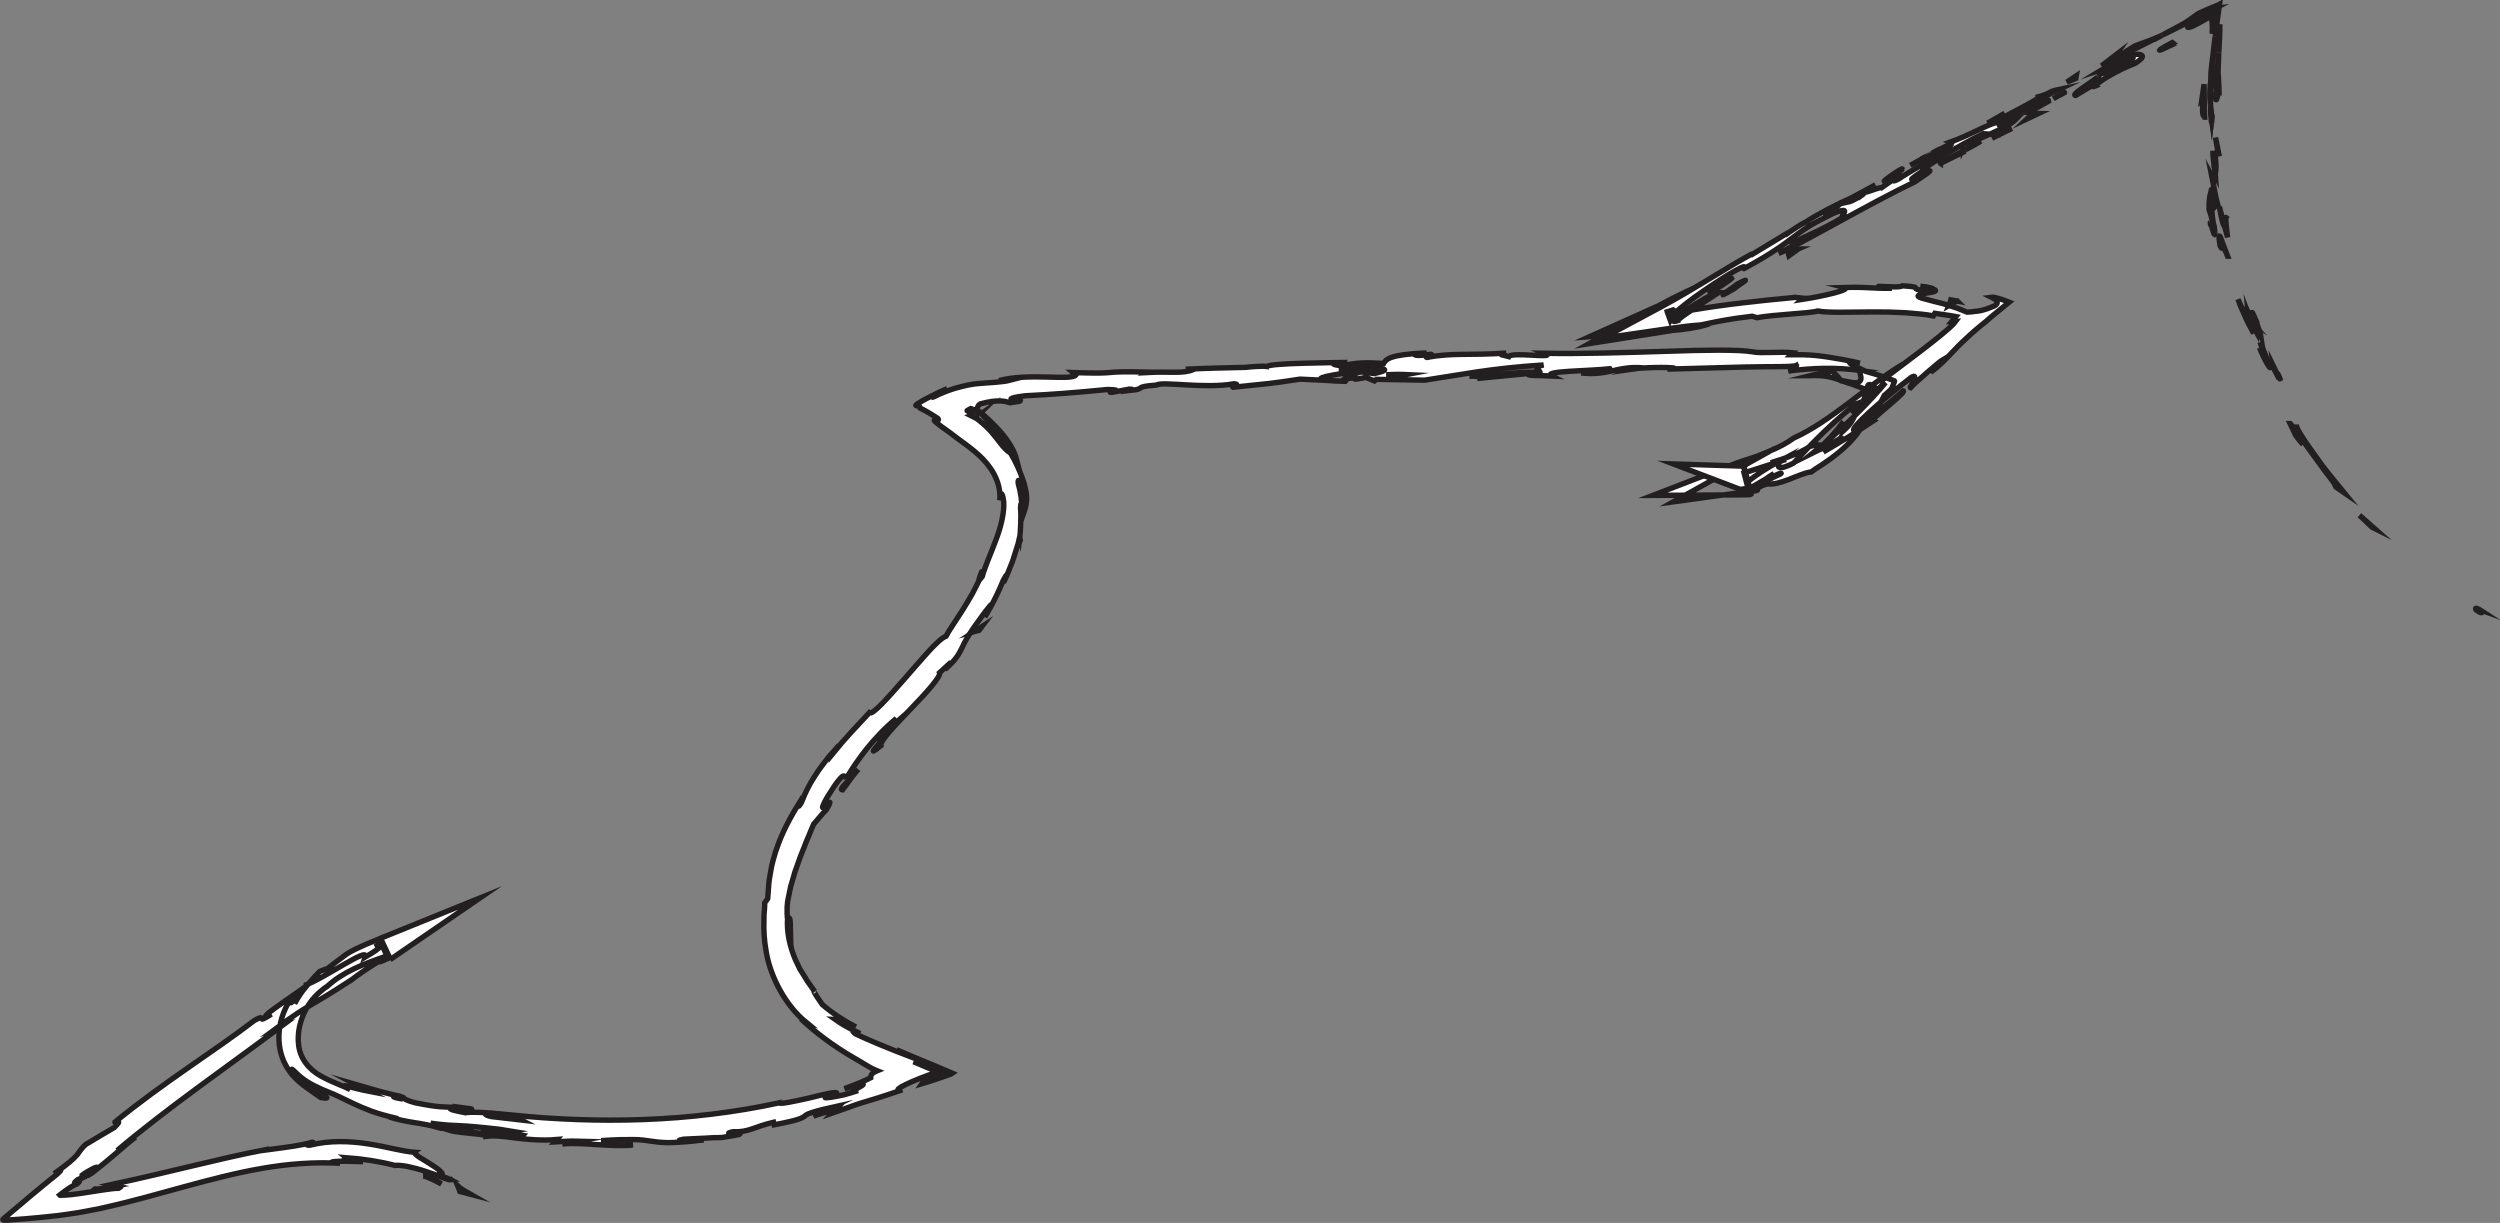 <?xml version="1.0" encoding="UTF-8"?>
<svg id="Layer_1" data-name="Layer 1" xmlns="http://www.w3.org/2000/svg" viewBox="0 0 461.87 225.93">
  <rect x="0" y="0" width="461.87" height="225.93" fill="#808080" stroke="none"/>
  <defs>
    <style>
      .cls-1 {
        fill: #fff;
        stroke: #231f20;
        stroke-miterlimit: 10;
      }
    </style>
  </defs>
  <path class="cls-1" d="M457.54,112.73c1.19.89.99.23,1.21.3-2.07-1.36-1.22-.17-1.21-.3Z"/>
  <polygon class="cls-1" points="438.24 97.41 438.66 97.62 435.9 95.19 438.24 97.41"/>
  <path class="cls-1" d="M424.32,78.91c.13.56.44,1.31.93,2.14.52.81,1.17,1.72,1.86,2.66.69.95,1.42,1.95,2.13,2.91.68.99,1.46,1.86,2.03,2.72l.29.64,1.6,1.11c-1.57-1.95-3.51-4.1-5.02-6.34-1.58-2.19-3.08-4.23-3.83-5.84Z"/>
  <path class="cls-1" d="M419.87,67.35c.08.79-1.39-2.27,1.19,2.59-.09-.26-.11-.34-.17-.49-.22-.44-.51-1.06-1.02-2.1Z"/>
  <path class="cls-1" d="M420.89,69.44c1.09,2.15-.49-1.52,0,0h0Z"/>
  <path class="cls-1" d="M416.25,59.31l1.45,2.84c-.1-.68-1.15-3.29-.64-2.37-.36-.73-.58-1.25-.72-1.59-.15-.33-.24-.47-.29-.46-.08.02,0,.66.2,1.58Z"/>
  <path class="cls-1" d="M414.77,56.63l.63,1.53c-.03-.3-.15-.72-.63-1.53Z"/>
  <path class="cls-1" d="M416.88,61.35c-.5-1.06-1.07-2.09-1.48-3.19.05.47-.19.62.62,1.49-.31-.19.15.38.86,1.7Z"/>
  <path class="cls-1" d="M417.55,63.22c.54,1.71,1.34,3.9-.11,1.03,1.17,2.83,1.99,3.89,1.98,3.65,0-.13-.16-.59-.51-1.37-.31-.79-.75-1.91-1.36-3.31Z"/>
  <path class="cls-1" d="M423.09,78.26l1.05,2.21c.4.57.87,1.11,1.34,1.64-.76-.76-2.24-4.11-2.38-3.85Z"/>
  <path class="cls-1" d="M411.27,40.18c-.19-.17-.2,1.12-.34,1.4l.61,2.27c-.13-1.21-.46-3.47-.27-3.67Z"/>
  <path class="cls-1" d="M410.93,41.58l-.92-3.41c.57,3.1.8,3.64.92,3.41Z"/>
  <path class="cls-1" d="M413.84,56.35l1.19,2.67c.4.89.9,1.73,1.35,2.6-1.12-2.04-1.98-4.2-2.91-6.34l.37,1.06Z"/>
  <polygon class="cls-1" points="409.56 26.94 410.01 28.89 409.31 25.4 409.56 26.94"/>
  <path class="cls-1" d="M409.29,18.08c.25,1.47.54-1.99.68-.45,0-1.2-.05-2.31-.12-3.35-.02-.26-.04-.52-.06-.77-.02-.08,0-.39.01-.6,0-.23.02-.45.03-.68.03-.87.06-1.72.08-2.55-.06.87-.12,1.77-.21,2.7-.02.23-.04.47-.06.7l-.03.33v.2c-.01.27-.02.54-.03.81-.05,1.1-.14,2.3-.3,3.65Z"/>
  <path class="cls-1" d="M410.11,4.49c-.09,1.61-.13,3.27-.19,5.2.12-1.84.2-3.61.19-5.2Z"/>
  <path class="cls-1" d="M409.25,32.21c.06-.28.23-.83.1-2.79l-.26,1.41c.05.42.1.9.16,1.38Z"/>
  <path class="cls-1" d="M409.08,30.88v-.05c-.08-.75-.15-1.38-.21-1.88-.02-.5-.04-.88-.05-1.1,0,.19.02.52.04,1.01.05.49.12,1.15.22,2.02Z"/>
  <path class="cls-1" d="M409.29,32.55c-.01-.13-.03-.22-.04-.35-.03.14-.03.22.04.35Z"/>
  <path class="cls-1" d="M411.54,47.33c-.37-.98-.94-2.49-1.23-3.27-.27-.78-.51-.77-.17,1.32.67,1.38.25-.99,1.41,1.95Z"/>
  <path class="cls-1" d="M408.97,34.34c.12,1.25.21,2.5.45,3.74.1-.09.13-.78.44.21-.17-.65-.38-1.3-.5-1.96l-.39-1.98Z"/>
  <polygon class="cls-1" points="408.61 32.52 408.97 34.34 408.84 32.95 408.61 32.52"/>
  <path class="cls-1" d="M408.79,14.54c-.03-.42-.07-.8-.08-1.27.05-.67.09-1.36.14-2.06.12-1.39.25-2.86.38-4.41-.2,1.68-.4,3.38-.6,5.08l-.14,1.25c-.03.24-.02.32-.03.47v.4c-.03.54-.05,1.07-.06,1.6.13.3.35,1.23.39-1.06Z"/>
  <path class="cls-1" d="M408.58,22.48c-.01-.11-.03-.25-.04-.36-.03.22-.03.4.04.36Z"/>
  <path class="cls-1" d="M391.31,10.61c.11-.03.21-.05.32-.08.01-.03.02-.06.03-.1l-.36.18Z"/>
  <path class="cls-1" d="M408.32,15.95c-.12,1.61-.04,2.58.07,3.5-.01-1.2,0-2.48.02-3.85-.06-.14-.1-.16-.09.36Z"/>
  <path class="cls-1" d="M405.75,2.74c1.28-.55,2.68-1.18,4.12-1.83-1.06.39-3.58,1.44-4.12,1.83Z"/>
  <path class="cls-1" d="M408.63,21.58c.01.08.02.15.03.24.07-.53.02-.46-.03-.24Z"/>
  <path class="cls-1" d="M408.63,21.58c-.11-.83-.15-1.48-.24-2.13,0,.98.02,1.89.15,2.67.02-.2.06-.4.09-.54Z"/>
  <path class="cls-1" d="M387.16,15.86c.07-.49,3.75-2.8,7.26-4.14,3.14-1.94.4-2.01-2.79-1.18-.02.21.05.35-3.2,2.3,1.28-.42,7.69-3.41,5.02-1.62-4.36,2.49-3.71,1.76-5.97,2.7,2.06-.52-5.32,3.59-4.02,3.72l3.78-2.26c.13.06-1.2.96-.07.49Z"/>
  <path class="cls-1" d="M398.07,7.27l1.36-.76c-1.61.75-2.82,1.19-5.04,1.98-2.22,1.36-2.63,1.74-2.73,1.94l6.85-3.46-.45.3Z"/>
  <path class="cls-1" d="M409.25,1.51c-1.11.81-2.91,1.9-4.03,2.64-1.13.75-1.54,1.14-.29.77,2.58-1.23,4.13-2.6,3.69-1.31.05.58.16.85.07,2.64.45-5.04.45-4.41.46-3.48,0,.47.01,1.04.08.99.04-.03.09-.21.16-.65.03-.22.08-.5.14-.86.03-.18.05-.38.08-.6l.02-.17c0-.06.03-.14-.04-.08-.1.05-.21.1-.32.15l.4-.22c.03.08,0,.24,0,.36-.02.26-.04.51-.05.76-.04.51-.08,1-.12,1.49-.09.99-.17,1.94-.25,2.86.14-1.05.27-2.09.4-3.1.07-.52.14-1.03.21-1.54.04-.26.07-.51.1-.77l.05-.38.03-.19-.16.07c.08-.03.18-.1.13.05v.05s0,0-.01,0c-.11.59-.17.8-.07.19,0-.02.02-.18,0-.21-.14.14-.4.33-.67.52-2.97,1.41-.38.07.67-.52.04-.02.04.05.07.02,0-.01,0-.03.01-.05v-.09s-.08.05-.08.05l-.17.09-.35.19-.7.37-1.38.74-2.72,1.45-5.16,2.76c.52-.25,1.06-.52,1.67-.81.65-.33,1.35-.68,2.15-1.08,1.59-.82,3.53-1.82,6-3.1Z"/>
  <path class="cls-1" d="M408.43,41.74c0-.23.03-.23.05-.25-.14-.46-.21-.63-.05.25Z"/>
  <path class="cls-1" d="M408.11,38.71c.16.52.41.92.7,2.63.16,1.51-.2.03-.33.14.31,1.01.99,3.54.58.27l-.16-.5c-.21-1.47-.36-3.15-.43-4.4,0-1.26.06-2.09.12-1.84-.28.9-.51,1.7-.48,3.7Z"/>
  <path class="cls-1" d="M407.3,21.64c-.1-2.02-.06-4.05-.1-6.08l-.45,3.1.23-.16c-.19,3.47.14,2.72.32,3.14Z"/>
  <polygon class="cls-1" points="390.59 10.75 391.11 9.97 388.24 12.17 390.59 10.75"/>
  <polygon class="cls-1" points="383.51 14.48 383.59 14 381.83 15.18 383.51 14.48"/>
  <path class="cls-1" d="M182.89,112.36l-.94,1.64c.46-.77.74-1.27.94-1.64Z"/>
  <path class="cls-1" d="M188.49,99.8l-.11-.38c-.05.66-.06.93.11.38Z"/>
  <path class="cls-1" d="M324.91,84.18c-1.47.53-3.09.99-4.03,1.35l-15.52,5.99,17.09-.1c.78,0,1.23-.06,1.07-.23l-.92-.34c-.07,0-.13.02-.18.03l-13.28,1.83,11.99-6.69c1.52-.85,2.74-1.38,3.79-1.84Z"/>
  <path class="cls-1" d="M250.64,68.6c.25.03.51.07.77.11.63-.17,1.23-.33,1.76-.47-.76.11-1.63.24-2.54.37Z"/>
  <path class="cls-1" d="M248.84,70.46l-3.48-.16c.78.07,1.9.13,3.48.16Z"/>
  <path class="cls-1" d="M145.56,169.71l.48,1.86c-.06-2.91-.26-1.63-.48-1.86Z"/>
  <path class="cls-1" d="M311.64,53.82c-1.91.91-3.44,1.69-4.74,2.4l-13.28,7.26,15.04-2.38c.14-.02.25-.04.36-.06-.12,0-.25.02-.36.03l-15.02,1.14,13.29-5.97c2.36-1.06,4.3-1.79,4.73-2.43Z"/>
  <path class="cls-1" d="M181.36,105.63c-.4.98-.52,1.42-.42,1.44.42-1.01.61-1.59.42-1.44Z"/>
  <path class="cls-1" d="M315.46,59.94c-.4.03-.79.06-1.2.1-1.62.34-3.25.69-5.25,1,2.02-.16,4.31-.44,6.45-1.1Z"/>
  <path class="cls-1" d="M16.52,216.96c-.07.03-.14.08-.21.11.04.04.12-.02.21-.11Z"/>
  <path class="cls-1" d="M67.07,214.61c-.72-.01-1.89-.09-3-.07.54.03,1.44.03,3,.07Z"/>
  <path class="cls-1" d="M354.99,29.4c1.48-.83.21-.17,0,0h0Z"/>
  <path class="cls-1" d="M363.07,27.01c-.29.21-.51.4-.5.51.07-.16.25-.33.5-.51Z"/>
  <path class="cls-1" d="M331.75,54.97s.09,0,.15-.01c-.51-.04-.42-.03-.15.01Z"/>
  <path class="cls-1" d="M357.33,28.37c-.59.25-1.25.56-1.97.92.32-.14.92-.41,1.97-.92Z"/>
  <path class="cls-1" d="M356.93,28.35c.52-.26.93-.47,1.33-.66.15-.16-.03-.12-1.33.66Z"/>
  <path class="cls-1" d="M352.92,30.55c.85-.47,1.66-.88,2.44-1.27-.31.13-.44.18-.37.12-.44.24-1.05.58-2.07,1.15Z"/>
  <path class="cls-1" d="M90.62,209.07c-.11-.02-.24-.05-.36-.08-1.74,0-.98.05.36.08Z"/>
  <path class="cls-1" d="M340.17,70.32c.07.01.11.02.18.03-.07-.03-.16-.06-.23-.08l.04.05Z"/>
  <path class="cls-1" d="M334.42,69.41c2.54-.14,3.94.24,5.71.86-.5-.59-1.03-1.14-1.58-1.7-.7.1-1.4.23-2.09.38-.69.13-1.37.29-2.05.46Z"/>
  <path class="cls-1" d="M162.16,136.4l3.22-2.79c-3.12,4.13-5.72,6.65-2.64,4.15-.3-.69,2.51-3.67,5.4-6.67,2.89-2.99,5.75-6.13,5.44-6.81l2.13-1.95c-.56.61-.59.76-1.14,1.35,2.12-1.85,2.58-2.87,3.16-4,.54-1.18,1.2-2.49,3.37-5.4.74-1.03,1.39-1.9,1.76-2.31.34-.44.44-.38.04.4.9-1.69,1.75-3.4,2.46-5.18.39-.74.57-1,.58-.89.03.12-.17.61-.55,1.35.67-1.3,1.15-2.7,1.71-4.06l.67-2.11c.23-.7.44-1.41.6-2.14l.02.07c.15-1.28.3-4.21.14-5.64.23-2.3.13,1.16.29.58-.02-1.69-.22-3.4-.71-5.04-.08-1.06.25-.59.61.64.36,1.23.56,3.24.37,4.99.84-2.35.65-3.57.18-5.36-.25-.9-.63-1.97-1.27-3.39-.64-1.41-1.6-3.17-3.17-5.27,1.12,1.18,2.17,2.52,3.01,4.03-.43-1.66-1.41-3.29-2.76-4.89-.67-.81-1.45-1.58-2.3-2.41-.43-.39-.87-.82-1.34-1.23-.12-.12-.05-.09-.06-.13,0-.03.02-.05.04-.07-.03.02-.06.05-.08.09-.01.02-.02.05-.03.08,0,.02,0,.04,0,.06v.02s.06.06.06.06l.13.13c.69.71,1.46,1.58,2.03,2.35.58.76.96,1.42.95,1.62-.01.21-.38-.07-1.42-.95-.52-.57-1.15-1.18-1.96-1.84-.1-.08-.21-.17-.31-.25-.09-.07-.18-.13-.27-.2-.1-.07-.19-.13-.31-.19-.22-.13-.49-.26-.82-.42.38-.14.06-.42-.56-.81l-.1-.06s-.1-.04-.04-.06c.06-.04.13-.08.2-.12.13-.08.28-.17.44-.25.3.11.62.22.94.32.19-.21.27-.38.33-.55.07-.18.12-.37.49-.63,1.8-.5,2.96-.58,3.76-.55.8.04,1.24.18,1.72.33,2.99-.38,1.95-.41,1.01-.53-.46-.04-.9-.1-.77-.22.13-.12.81-.32,2.63-.54,5.14-.26,8.87-.54,15.21-1.16,3.73.1-.64.41.7.55l3.28-.62c.81-.01.55.15.42.23,2.77-.29.21-.65,4.57-.97,1.15-.74,9,.73,14.38-.25,1.34.14-.63.41-.21.65,7.4-.77,6.34-.59,12.41-1.5l5.2.25c-3.83-.35,1.02-1.08,5.27-1.69-1.36-.19-2.52-.35-3.3-.42l6.8-.57c.83.08.15.32-.96.62.46-.07.9-.14,1.24-.19,2.44.15,1.19.57-.54.98-.83-.11-1.66-.21-2.46-.31-1.67.44-3.23.93-2.87,1.29.44-.09,1.29-.18,2.23-.25-.44.12-.71.22-.51.28.23.06.94-.11,2.05-.31l1.57.66.37-.3,8.92.15c6.35-.93,11.86-2.17,21.96-2.81-2.49.61-.51.87-.63,1.5-2.78-.56-7.82.54-13.07.58,2.74-.02,2.14.29,1.45.42l9.33-.91c-.2.51,2,.31,4.44.44-1.87-.94,6.95-.9,10.74-1.33.25.33-.66.7-5.3.78,5.14.58,6.58-1.4,11.63-.93-1.13.05-1.75.02-2.19.2,2.64-.39,9.11-.37,7.6-.02l-1.13.04c3.75-.1,9.45-.25,14.36-.39,4.88-.12,8.92.04,9.52-.31.06.11-1.07.91-1.52,1.06,4.43-.58,8.93-.74,13.61-.07-.75.13-.06,1.01-.21,1.58-.06.29-.25.5-.63.62-.17.06-.57.04-1.01-.02-.45-.07-1.03-.18-1.77-.33.4.15.84.28,1.29.47.41.16.86.32,1.36.51.26.11.55.22.89.34.18.07.36.14.56.21.11.04.22.08.33.11.05.02.13.04.16.07l-.05.14.1-.11s.08-.09.05-.1c-.02-.05-.04-.11-.05-.18-.02-.13-.02-.28,0-.42.05-.27.24-.47.89-.21.13.12.26.23.37.33l.08.07s-.05.08-.07.11c-.06.08-.13.15-.19.23-.22.27-.4.49-.57.69-.29.37-.51.59-.71.83-.21.24-.39.48-.73.8-.23.26-.5.56-.83.91-.35.33-.76.72-1.25,1.18,1.2-1.25.96,1.05-1.15,3.01.2-.42-.94-.67-.29-1.43-1.34,1.85-2.93,3.57-4.72,5.12,1.37-1.11-.26-.93-1.71-.46.35-.09-.9.68-2.53,1.37-1.63.7-3.61,1.31-4.47,1.56.48-.06.94-.17,1.41-.27.47-.11.95-.19,1.4-.33-3.94,1.27-5.76,1.85-7.75,2.49l.47,1.78c1.51-1.18,3.13-2.38,6.44-4.15-.74.67-1.45,2.43,2.25.55,1.4-1.44,5.91-6.52,11.47-10.89l1.31-.5c1.42-1.13,2.82-2.3,4.2-3.48-1.09,1.36-3.32,3.8-5.84,6.28-2.52,2.5-5.37,4.98-7.46,6.64,2.76-1.38.95-.08,4.85-2.56,1.55-.62-1.88,1.76-3.05,2.46,3.12-1.79,6.18-3.7,9.17-5.69-.39-.14,1.22-1.44,2.8-2.79,1.59-1.33,3.14-2.71,2.81-2.8-2.95,2.54-6,4.97-9.12,7.31-.76-.32,4.6-5.22,10.58-9.81,1.68-.98-.4,1.83-.14,1.91.66-.77,5.37-4.84,5.98-5.2-.74.79-1.49,1.57-2.25,2.34,1.73-1.23,2.9-2.54,4.17-3.87.32-.33.64-.67.98-1.02.18-.17.35-.35.53-.52.26-.24.52-.48.78-.73,1.06-1.01,2.24-2.04,3.83-3.3.93-.86,2.64-2.2,4.23-3.51-1.32-.54-2.79-.99-3.29-.92.69.34,1.04.67,1.07.96.02.15-.04.28-.17.41-.15.13-.25.23-.65.37-1.5.65-2.58.86-3.25.88-.23.03-.48.07-.76.1-.27.03-.53.05-.76.05-.15-.04-1.21-.59-2.93-1.11-.43-.14-.87-.3-1.37-.43-.58-.15-1.15-.29-1.67-.42-1.05-.28-1.93-.51-2.41-.64-1.39-.44-.29-.69.88-.92,1.17-.19,2.41-.35,1.21-.78-.07.08-.5.12-1.01.14-.51.03-1.08.06-1.42.06-1.83-.32.83-.53-3.21-.77-.36.33-2.4.16-3.58.13-1.18-.03-1.48-.11,1.64.33-3.92.06-4.17-.28-8.77-.15,1.46.38-4.05,1.64-7.87,2.22.21-.19-.68-.33-1.11-.4-3.96.36-7,.69-9.97,1.04-2.97.35-5.87.74-9.53,1.36-.7-.05-4.26.37-2.81-.18-.44.14-.86.27-1.39.43l.61,1.69c.56-.42,1.29-.93,2.42-1.59,4.14-1.68-4.38,2.6-1.1,1.55.05-.48,4.86-3.41,7.58-5.22-1.13-.04-6.16,3.31-8.94,5.19l-.56-1.55c.17-.04.31-.08.44-.11.02.09-.03.2-.39.36l.39,1.08c.36-1.06,4.54-4.31,10.37-7.99,5.27-3.2,2.6-.83,3.47-1.46,10.17-5.52,7.89-6.1,16.59-10.22,3.6-1.36.67.85,1.59.79-4.3,2.6-6.91,3.42-9.87,5.09l3.78-1.81c-1.31.93-4.17,2.68-5.84,3.43,3.01-1.15,17.13-9.4,25.2-13.24,1.31-.91,3.63-2.38,2.38-1.95l-2.45,1.41c-2.49.85,4.39-3.06,1.15-1.53,3.19-2.07,6.7-4.51,11.53-6.8l1.17.07c-.18-.1-3.25,1.32-4.48,2.19,1.83-1.29,7.61-3.12,9.39-4.96l-3.5,1.37c3.22-2.05,7.07-4.83,11.35-6.85-2.19.46-.93.57-4.24,1.5,2.98-.59-10.72,5.62-6.15,4.25-3.43.89-5.43,2.49-9.74,4.01.22.11,1.59-.42-1.96,1.38-.13.14-.47.4-.68.57-.11.05-.15.07-.24.11.07-.03.13-.05.2-.08-.14.11-.15.12.08-.03.88-.37,1.6-.64,1.93-.69-1.52,1.34-7.08,4.33-8.84,5.56-2.12,1.04.76-.67-.48-.25l-2.63,1.84c-.49-.24-5.85,2.34-1.11-.55l-4.39,2.38c-2.7,1.19-6.3,3.06-8.39,4.43-2.11,1.05-4.96,3.33-3.34,2.02l-6.71,4.06-.12-.06c-5.29,2.91-10.54,6.43-16.43,9.6l-11.02,5.91,12.5-1.82c1.85-.27,3.75-.5,5.68-.64,2.54-.54,5.15-1.11,9.44-1.6l.89.27c3.26-.62,9.85-.79,11.22-1.24,1.8.36,5.74.2,9.94.18,1.05.02,2.12-.01,3.17.02,1.05.04,2.09.08,3.08.12,1.98.16,3.79.3,5.17.58l.28-.47c.75.11,1.48.22,2.24.33.46.06,1.05.15,1.65.27-.22.27-.46.59-.78.96.23,0,.46-.02.71-.04-.28.38-.74.85-1.29,1.32-.94.81-2.1,1.79-3.3,2.71-2.4,1.9-5.13,3.88-7.81,5.93.27-.4,1.65-1.41,2.67-2.08-3.48,2.1-6.78,4.74-10.11,7.25-3.32,2.51-6.67,4.87-10.02,6.38-1.49,1.07-2.69,1.63-3.86,2.16.15-.08.28-.16.38-.24-.16.09-.41.22-.66.36-.75.31-1.52.63-2.35.97.72-.26,1.41-.52,1.99-.78-1.24.67-3.1,1.71-4.92,2.74l-.82-.03-12.04-.38,13.28,5.05.19.07c.19-.02.34-.04.53-.07,2.28-.06,1.76-.42.54-.65,1.13-.16,2.13-.51,2.89-.73.95.18,2.39-.22,3.85-.78.73-.27,1.45-.61,2.17-.85.71-.27,1.39-.5,2.04-.57.3-.25,1.06-.75,2.03-1.36.47-.33,1-.69,1.55-1.07.54-.39,1.08-.84,1.62-1.27,2.15-1.77,3.88-3.9,3.96-4.61.13.02.62-.42-.19.45.45-.42.88-.86,1.27-1.33.4-.46.82-.91,1.16-1.4.18-.25.36-.5.53-.74.21-.3.43-.61.6-.94.35-.64.68-1.27.97-1.86.45-.36.89-.79,1.37-1.26l.3-.79.15-.38c.04-.12.17-.28-.07-.31l-1.83-.66c-1.17-.44-2.33-.73-3.37-1.04-.78-.39-1.44-.71-1.95-.97-.47-.26-.81-.41-.95-.54-.28-.23.22-.33,1.84,0-.96-.25-1.78-.4-2.49-.54-.71-.15-1.31-.24-1.83-.33-1.05-.19-1.79-.29-2.49-.39-1.41-.19-2.69-.35-5.95-.31l.35-.37c-2.33-.23-6.04.17-7.41-.16-2.58-.45-8.95-.35-16.24-.09-7.31.23-15.63.49-22.19.36,2.58,1.08-6.11-.32-6.6.6-.77-.25-2.6-.34-.49-.65-6.68.49-10.06-.1-14.65.82-.77-.25,1.42-.45.73-.59-.53.08-2.12.31-2.82.17-.69-.14.97-.26,2.03-.42-6.83.28-7.49,1.15-7.96,1.96-3.47-.26-5.2-.15-7.68.46-1.21-.22-3.23-.43,1.01-.66-2.39.04-14.6.11-14.82.75-.75-.14-3.34.06-3.97.16-5.36.14-5.83.1-11.09.34l1.46.06c-2.05.84-4.37.32-8.6.55l.12-.08c-9.74-.23-4.19.41-13.81.09l.54.46c-.43.53-2.56.44-5.29.37-2.73-.07-6.11-.08-8.89.64.69-.04,1.38-.05,2.07-.06-1.5.39-3.68.42-5.92.62-.29.02-.53.05-.87.1-.38.06-.77.12-1.15.2-.76.17-1.52.37-2.29.58-1.46.46-2.84,1.02-3.87,1.56-.99.44,1.16-.82,2.42-1.5-1.18.51-2.12.96-2.86,1.35-.75.37-1.33.69-1.78.94-.88.5-1.15.71-1.15.8.02.09.28.07.44.1.18.03.33.11.37.39.67.33,1.68.89,3.24,1.9.45.5-.3.26-.57.31-.27.05.11.42,2.98,2.45.32.27.86.65,1.49,1.13.38.28.85.63,1.38,1.01.94.7,2.06,1.58,3.08,2.64,1.02,1.06,1.93,2.33,2.47,3.67.56,1.33.75,2.73.64,3.93.11-.53.17-1.06.28-1.17.1-.1.3.21.45,1.46.12,1.94-.49,4.59-1.46,7.08-.49,1.25-.93,2.49-1.42,3.61-.42,1.15-.85,2.17-1.08,3.09-.29.43-.44.57-.51.56-.31.71-.81,1.61-1.32,2.62-.56.98-1.19,2.05-1.83,3.07-1.29,2.04-2.61,3.9-3.04,4.79-1.57.62-4.65,4.48-7.74,7.96-3.06,3.48-5.9,6.72-6.42,6.17-2.29,2.45-4.59,4.86-6.75,7.53l.05-.3c-1.1,1.22-1.88,2.36-2.59,3.29-.66.97-1.18,1.81-1.61,2.53-.82,1.48-1.27,2.56-1.7,3.64-.82,1.27-.41.23-.42.08-2.52,4.08-3.52,6.58-4.31,8.91-.34,1.19-.71,2.31-.91,3.7-.11.69-.27,1.41-.34,2.23-.06.82-.13,1.72-.2,2.74l-.56.79c.01.28,0,.71-.05,1.27-.02.28-.05.59-.08.93,0,.34,0,.71-.01,1.11-.06,1.59.02,3.63.44,5.87.79,4.49,3.5,9.74,7.31,12.85-.1-.03-.33-.09-.92-.6,2.75,2.58,6.13,5.08,9.59,7.09.43.26.86.51,1.29.75l.59.36c.31.19.62.37.92.55.57.33,1.05.58,1.6.8l.1.04s-.05.02-.07.03l-.16.07c-.1.05-.19.09-.28.14-.17.09-.3.19-.4.29-.2.21-.31.46-.29.77-.52.28-1.13.52-1.79.82l-3.06,1.2c1.04-.31,1.81-.53,2.36-.67.27-.07.5-.12.67-.16.13-.02.23-.03.3-.03.28,0,.12.16-.26.39-.86.5-2.33,1.21-.57.81-.81.29-1.76.56-2.67.8-.91.2-1.78.36-2.41.45-1.27.18-1.61.08.42-.52l.66-.09c.62-.65-2.02-.03-4.8.68-2.8.65-5.77,1.26-5.72.94-16.74,3.63-33.61,3.86-49.46,2.26l1.77.92-5.56-.64c-1.44-.33-1.88-.78,2.07-.32-1.01-.34-2.69-.37-4.11-.45-1.43-.06-2.62,0-2.69.07-7.66-1.46,3.14-.39.78-.76l-3.21-.43.71.19c-2.64-.11-2.92.08-7.62-.85-2.92-.84-1.41-.8-2.56-1.1.02-.05-.37-.17-1.77-.45-2.28-.52-4.51-1.25-6.75-1.89l2.54,1.33c-3.08-.58-6.36-1.85-3.42-.33-1.07-.58-3.25-1.29-5.42-2.49-2.19-1.19-3.98-3.3-4.15-6.06-.28-2.72.77-5.52,2.03-7.33.62-.92,1.32-1.61,1.93-2.16.6-.54,1.1-.89,1.4-1.06,2.77-2.57,6.48-4.05,11-5.6l-1.1-2.33c-.35.21-.74.44-1.13.67,1.21-.59,2.23-.45-1.79,1.89.74-2.06-7.58,3.98-11.26,5.25,1.59-.65-1.18,1.19-3.71,2.95-2.52,1.78-4.82,3.45-2.37,2.35-3.29,2.09-.48-.29-3.1,1.12-7.36,5.66-16.92,11.53-25.81,18.82-.03.25,1.64-.73-.12,1-1.77,1.01-3.51,2.08-5.27,3.12-.85.75-1.09,1.28-1.57,1.89-.09.12-.35.4-.57.61-.24.23-.51.47-.83.75-.65.55-1.52,1.2-2.87,2.15.86-.54,2-1.21.51.12-3.24,2.61-6.61,5.43-9.97,8.3-.15.33,1.06.11,1.78.09.8-.06,1.65-.11,2.43-.18,1.59-.14,3.19-.28,4.79-.46,1.57-.14,3.31-.44,4.99-.68l2.6-.49c.83-.15,1.85-.36,2.35-.49,4.89-1.09,9.7-2.47,14.49-3.78,4.79-1.3,9.59-2.57,14.41-3.4,4.81-.85,9.68-1.21,14.44-.95-2.99-.22-1-.4,1.28-.38-1.48-.09.03-.43-.25-.67,3.11.23,6.18.69,9.13,1.45.44-.08,1.26.01,2.26.18.99.21,2.16.5,3.28.88.56.19,1.11.38,1.63.56.52.18.99.4,1.43.56.43.16.81.29,1.12.38.3.1.53.16.67.14-.86-.44-1.8-.72-2.7-1.09.96.21,1.17.09.96-.23-.22-.31-.86-.85-1.65-1.34-1.55-1.07-3.68-2.05-3.27-2.46-2.34-.15-5.22-1.03-8.61-1.55-3.37-.53-7.21-.7-10.89.24-1.67-.04,1.38-.43.48-.57-1.87.58-4.13.86-8.34,1.42l.46-.18c-5.87,1.11-9.95,2.15-14.24,3.14-4.27.99-8.7,2.11-15.06,3.47l1.05.24c-2.69.56-3.61.6-4.02.56-.41.26-.43.36-.13.35.14,0,.36-.03.61-.07.39-.08.83-.17,1.28-.26,1.96-.4,3.95-.88,2.62-.15-.7,0-1.79.13-3.11.34-.82.13-1.8.28-2.84.44-.92.15-1.9.29-2.84.39-.47.05-.92.09-1.33.1-.2,0-.39.01-.58.02-.08,0-.21.02-.23-.01l.28-.22c1.13-.88,2.15-1.57,3.02-1.91.65-.55.32-.45-.06-.3-.38.14-.81.32.1-.44.32-.14.62-.26.89-.37-.05-.12-.08-.27-.07-.44.33-.25.63-.46.89-.61.27-.16.42-.21.81-.45.64-.36,1.04-.49,1.16-.43-.27.21-.64.54-1.01.87-.24.21-.22.22-.3.3-.06.06-.11.12-.16.16.08-.04.16-.08.24-.13l.12-.07.31-.23c.42-.34.87-.69,1.32-1.05.91-.73,1.85-1.52,2.72-2.26,1.74-1.5,3.26-2.79,3.79-3.14l-3.38,2.45c9.04-7.66,20.92-15.91,30.09-22.77l-.85.3c3.51-2.61,5.02-3.52,6.62-4.46,1.6-.94,3.32-1.91,7.33-4.54l-.27.23c1.51-1.21,3.64-2.65,5.9-3.99-1.13.86.48.06,1.48-.37l-1.55-3.29c-.78.16-1.23.21-.11-.31l1.83,3.89s-.03.03-.06.05c.03-.02.05-.04.07-.04l16.54-11.35-18.37,7.45c-4.4,1.78-5.5,2.43-6.17,2.86-.34.22-.58.42-1.07.79-.49.37-1.25.9-2.53,1.93-.49.16-.98.34-1.47.54-.82.81-1.21,1.3-1.85,2.03-.6.74-1.6,1.69-2.79,3.93.92-1.87.41-1.27-.13-.69-.28.28-.5.59-.57.52-.06-.07.03-.5.62-1.61-3.48,4.58-3.38,9.73-1.64,13,.85,1.67,2.07,2.86,3.22,3.76,1.16.91,2.28,1.6,3.34,2.37,1.27.23,1.34.06.83-.24-.52-.31-1.65-.81-2.81-1.52-1.16-.7-2.29-1.68-2.88-2.43-.58-.76-.81-1.1-.31-.52-.32-.55-.24-.64.03-.4.28.22.75.78,1.45,1.33,1.36,1.17,3.57,2.16,5.07,2.75,1.54.59,2.77,1.26,4.6,2.12.92.43,1.98.9,3.32,1.4,1.33.5,2.96.93,4.96,1.41-.79-.2-.87-.13-1.66-.33,1.47.47,2.95.78,4.52,1.03,1.58.24,3.23.51,5.05,1.08,2.18-.21,4.83.79,5.55.12l-3.73-.47c-1.24-.15-2.47-.4-3.71-.6,1.06.15,2.1.27,3.18.35,1.09.06,2.21.12,3.41.18,1.2.07,2.48.22,3.89.35,1.42.13,2.96.32,4.69.62-.56.1-2.65.08-4.09.04,2.01.44,3.94.3,6.03.71-.34.41-2.61.18-5.38-.1-.69-.07-1.42-.15-2.15-.22-.73-.1-1.46-.2-2.18-.29-1.44-.18-2.83-.31-3.99-.34,1.07.33,3.23.52,4.83.68,1.59.18,2.63.24,1.43.55,1.72-.36,3.72-.11,6.01.21,2.29.27,4.88.52,7.67.28l-.39.46c.89-.04,2.72-.22,4.34-.17l-2.96.54c2.27-.22,4.44,0,6.59.13,2.15.1,4.3.28,6.46.05-9.08.21-2.05-.52-5.88-.8,2.78-.21,4.57-.2,5.89-.2,1.32,0,2.17.13,3.06.26.9.13,1.84.28,3.34.31,1.5-.01,3.55-.13,6.67-.51-1.69.24-6.37.34-3.75-.13,1.19-.06,2.58-.12,3.85-.18,1.27-.09,2.43-.14,3.17-.12,8.22-1.25-1.33-.31,2.12-1.08,2.88.16,3.97-.94,7.5-1.75l.12.47c4.64-.87,5.2-1.27,5.63-1.61.22-.17.41-.34,1.07-.56.65-.24,1.76-.56,3.83-1.02l-3.29,1.58,4.23-1.32-.74.77c1.14-.4,2.09-.73,2.93-1.03.84-.31,1.58-.57,2.33-.81.99-.3,1.98-.6,3.1-.94,1.31-.41,2.76-.9,4.57-1.52-1.04.2-1.03-.04-.19-.54.86-.5,2.5-1.25,5.15-2.22.42-.12.74-.21.98-.28.09-.07.18-.11.25-.13-.37-.38,2.79.87-4.11-2.02,1.73.51,3.9,1.16,6,2.09-.11.15-.73.31-1.26.48-.55.17-1.16.34-1.83.51-.02.17-1.29.79-1.43,1.01.91-.27,1.88-.58,2.87-.92.49-.17.99-.34,1.5-.51.47-.17,1.1-.36,1.34-.53-3.84-1.66-8.14-3.37-10.32-4.34,1.28.59,2.81,1.28,3.49,1.64-2.46-.93-4.74-1.82-6.84-2.7l-2.41-1.04c-.62-.28-1.26-.55-1.86-.86-1.01-.81-.06-.41.87-.03-1.43-.79-2.54-1.16-4.49-2.54.36.03.58-.07,1.05.06.47.12,1.19.46,2.67,1.26-2.24-1.17-4.33-2.53-6.19-4.13-.13-.22-.69-.98-1.1-1.61-.4-.64-.64-1.15-.31-.83-.29-.39-.6-.8-.89-1.24-.16-.22-.31-.44-.48-.66-.14-.24-.29-.48-.43-.73-.31-.49-.63-.99-.95-1.51-.26-.55-.53-1.12-.81-1.69-1-2.34-1.68-5.11-1.45-7.81-.11-.28-.11-.84-.09-2,.03-.32.06-.63.09-.95.04-.31.12-.62.18-.93.13-.62.25-1.23.38-1.84.18-.6.36-1.21.53-1.81l.26-.91.33-.91c.21-.61.43-1.23.65-1.85.25-.62.5-1.25.76-1.9.23-.66.52-1.32.82-2,.3-.68.54-1.4.88-2.12.8-.93,1.53-1.88,2.39-2.74,1.23-2.12.41-1.23-.21-.67-.31.28-.57.47-.5.14.1-.31.44-1.21,1.61-2.94.78-1.26,1.33-1.94,1.69-2.32.35-.38.52-.45.62-.42.2.07.16.54.86-.21,1.49-2.47,4.5-6.82,8.84-10.41-1.2,1.42-2.28,2.39-3.42,3.67ZM183.14,79.78c.52.43,1.3,1.08,1.97,1.81.68.72,1.25,1.5,1.4,2.02-1.34-1.01-1.85-2.1-3.37-3.83ZM260.07,69.21c-.91.19-2.34.16-3.95.03,1.16-.08,2.48-.1,3.95-.03ZM338.85,38.65s-.07.06-.1.08c-2.51,1.17-1.62.76.1-.08ZM343.98,36.07c.47-.34.41-.37.16-.32-.29.3-1.42.93-2.72,1.6.42-.09,1.11-.37,2.56-1.29ZM73.42,202.68l1.04.38c-2.46-.45-1.75-.4-1.04-.38Z"/>
  <path class="cls-1" d="M249.08,70.24c-.35-.07-.45-.16-.54-.24-.48.1-.49.19.54.24Z"/>
  <path class="cls-1" d="M145.47,169.36v.18c.03.1.06.15.09.18l-.09-.35Z"/>
  <path class="cls-1" d="M354.78,52.87c1.2.17,1.85.36,2.28.52.08-.09-.45-.33-2.28-.52Z"/>
  <path class="cls-1" d="M370.38,20.93l-3.19,1.83c1.56-.86,2.17-1.06,3-1.41-.12-.06-.82.12.19-.42Z"/>
  <path class="cls-1" d="M400.05,8.84c.45-.3,1-.52,1.46-.82l-.19-.15c-2.12,1.1-3.39,1.96-1.26.97Z"/>
  <path class="cls-1" d="M374.13,20.75c.45.22,2.42-.97,4.67-2.24-.14.07-.27.14-.4.21.41-.85-1.94.58-4.26,2.03Z"/>
  <path class="cls-1" d="M379.32,18.23c.69-.39,1.41-.77,2.1-1.12.16-.34-.88.41-2.1,1.12Z"/>
  <path class="cls-1" d="M350.24,32.35c1.12-.49.43-.82,1.11-1,.95-1.11-6.86,4.44-1.11,1Z"/>
  <polygon class="cls-1" points="376.6 20.97 375.55 20.95 374.46 21.98 376.6 20.97"/>
  <path class="cls-1" d="M358.49,30.19l3.69-1.82c-.09-.04.34-.34.89-.67-2.24,1.18-4.73,2.41-4.58,2.5Z"/>
  <path class="cls-1" d="M363.07,27.69c1.17-.61,2.27-1.21,2.88-1.63-.63.34-1.98,1.08-2.88,1.63Z"/>
  <polygon class="cls-1" points="371.7 23.72 370.58 24.2 368 25.53 371.7 23.72"/>
  <path class="cls-1" d="M319.73,51.43l-3.84,2.33c-.31.37.8-.14,2.22-1.02.88-.63,2.29-1.51,1.61-1.32Z"/>
  <path class="cls-1" d="M332.24,46c-1.11.5-1.24.44-1.91.63l.18.61,1.73-1.24Z"/>
  <path class="cls-1" d="M320.9,52.52c-.3.37-5.42,3.63-.49.8.31-.38,4.16-2.7.49-.8Z"/>
  <path class="cls-1" d="M361.62,55.63l-1.2-.23c-.09.32-.2.65-.33.97.42-.26.94-.52,1.52-.75Z"/>
  <path class="cls-1" d="M323.61,90.66c4.93-2.22.87-1.11,5.33-3.1,1-.8-3.63,1.64-2.58.85-1.53.93-2.71,1.54-3.15,1.88l-1.1-4.13c.39-.11.41-.23-.03-.41l1.31,4.91s.13.02.23.01Z"/>
  <path class="cls-1" d="M326.35,88.4c.44-.28.91-.58,1.39-.91-.8.49-1.17.74-1.39.91Z"/>
  <path class="cls-1" d="M78.66,217.36c.49.22.99.41,1.47.64l1.42.73c-.58-.36-1.16-.77-1.77-1.11l-1.12-.25Z"/>
  <path class="cls-1" d="M84.62,219.17c.13.3.22.64.33.95l1.95.52c-.64-.36-1.86-1.08-2.28-1.47Z"/>
  <path class="cls-1" d="M180.83,76.12l-.33-.04c-.05,0-.09,0-.11.01-.11.03-.01.11.16.25.03-.12.12-.2.27-.23h.01Z"/>
  <polygon class="cls-1" points="180.89 116.44 181.39 115.77 180 116.68 180.89 116.44"/>
  <path class="cls-1" d="M155.66,145.93c.92-1.18,1.87-2.68,2.89-3.79-2.02,2.56-3.71,3.7-2.89,3.79Z"/>
</svg>